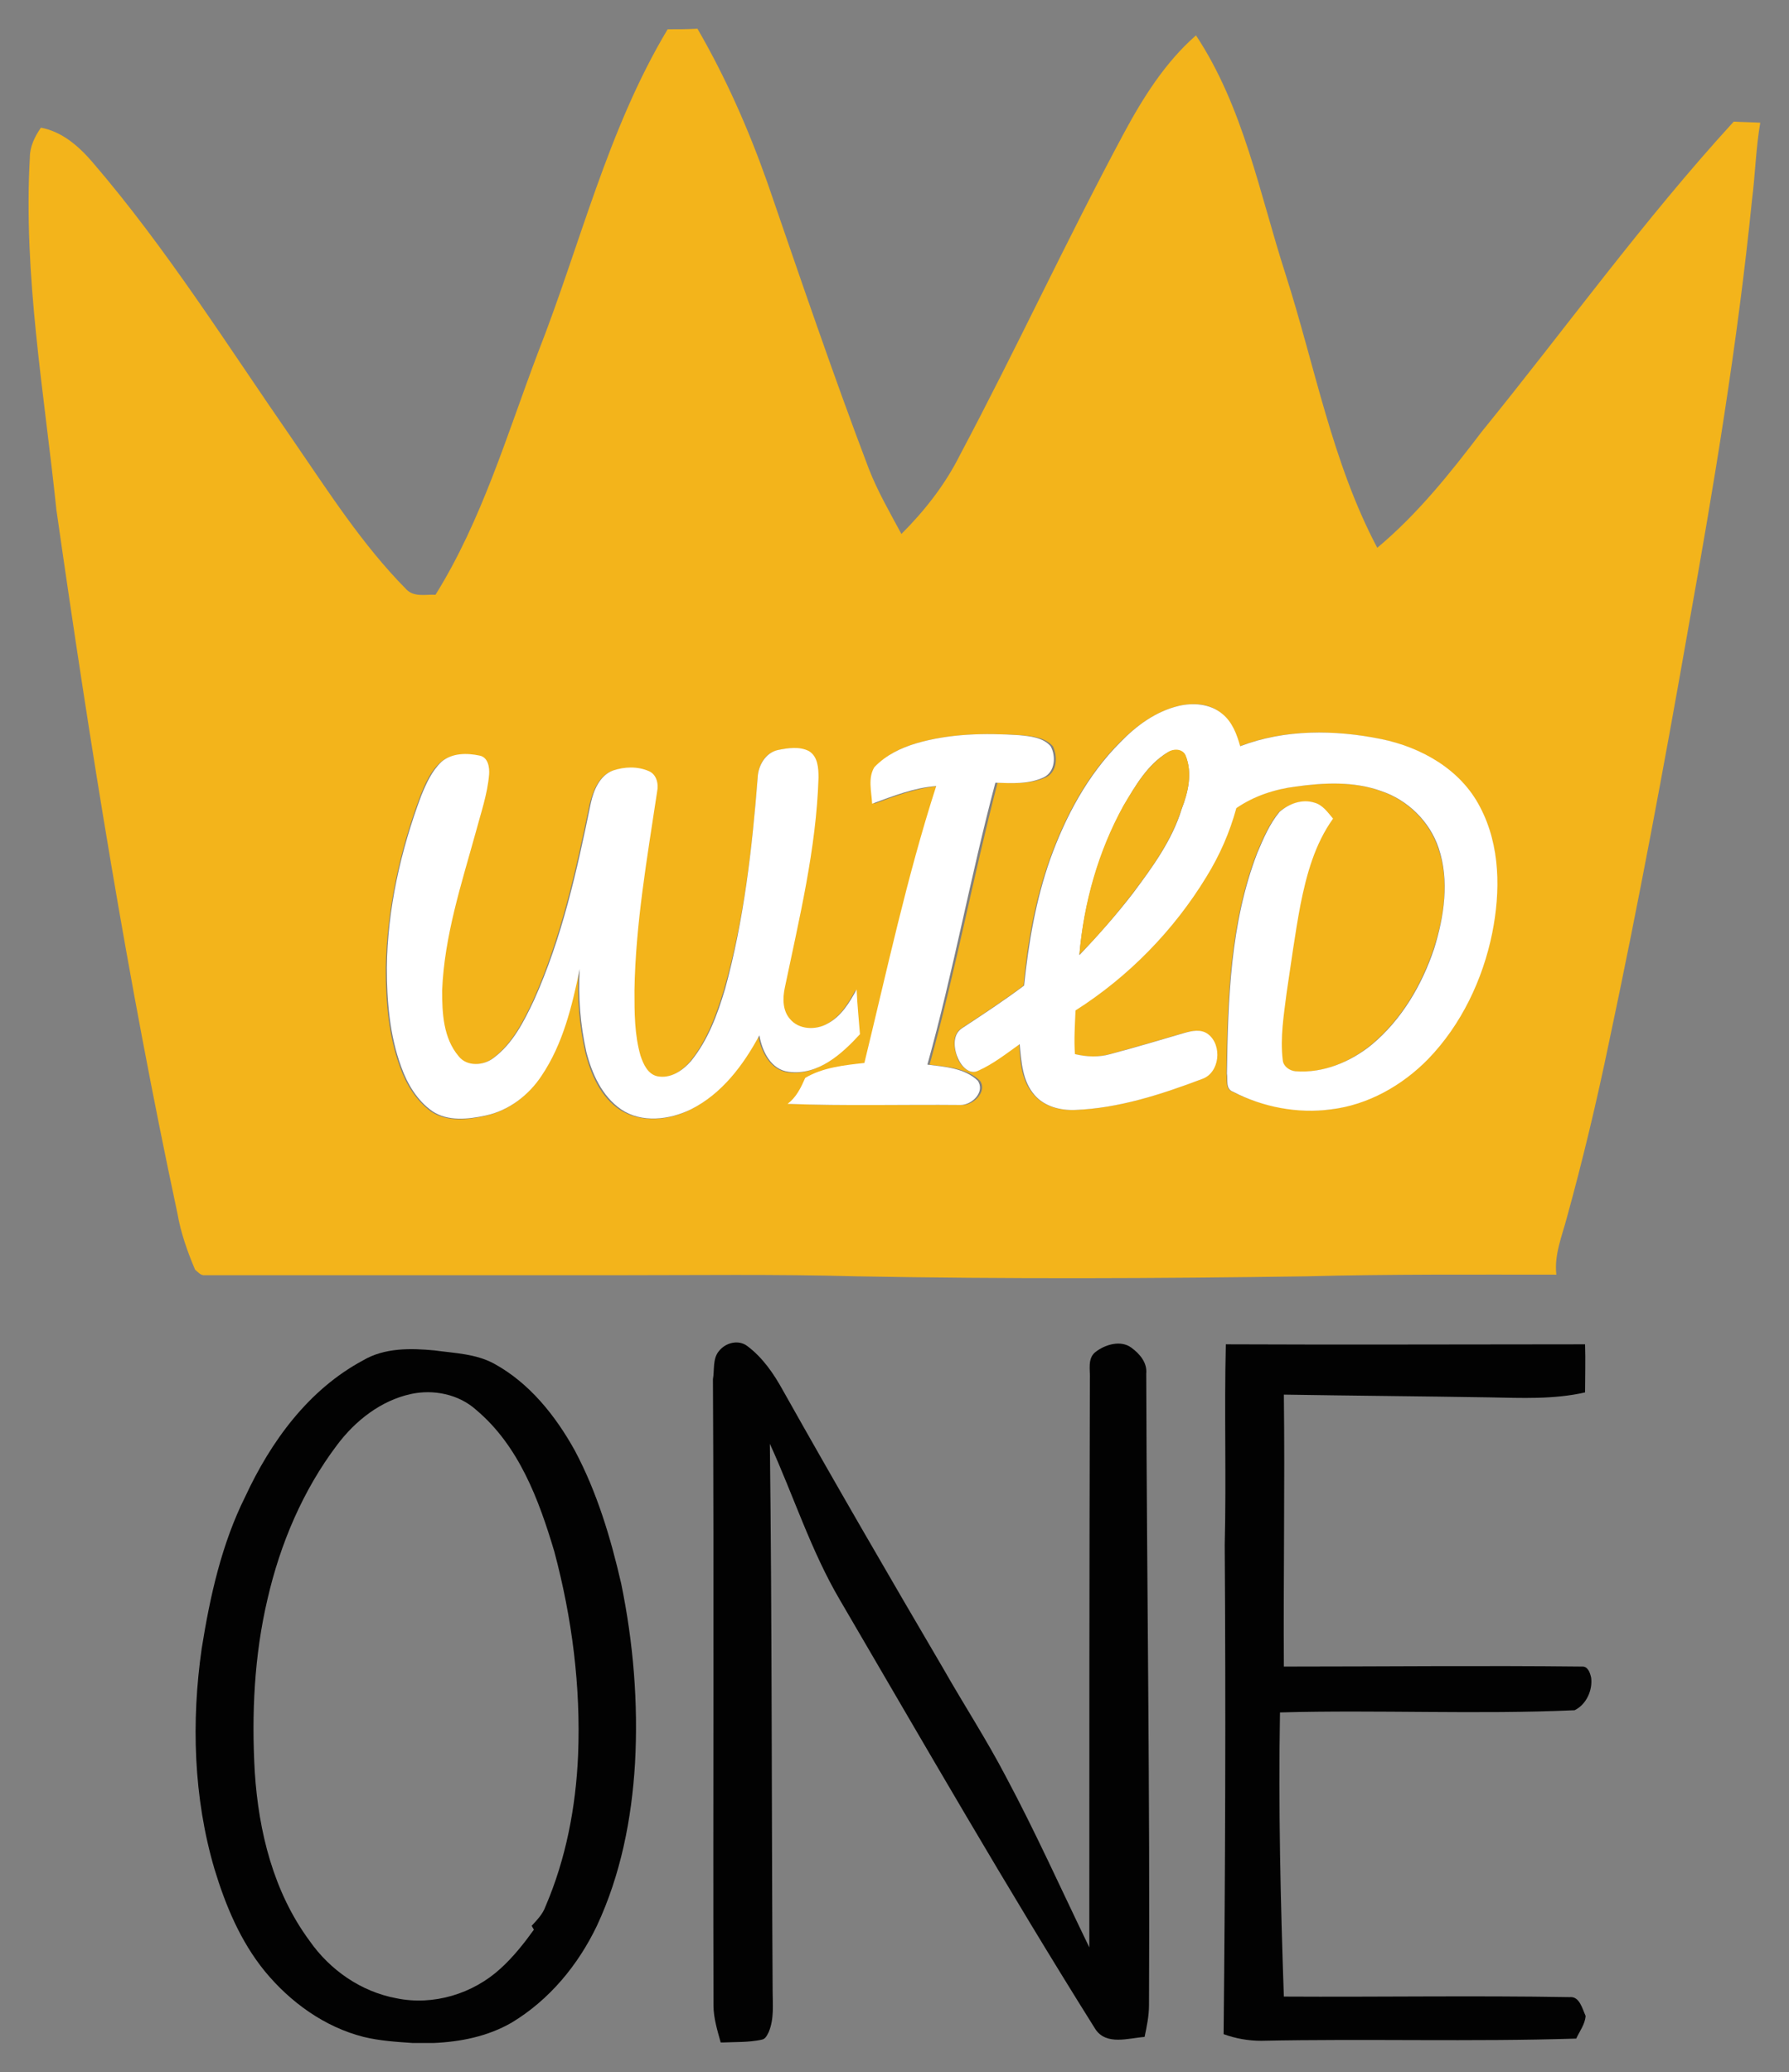 <?xml version="1.0" encoding="utf-8"?>
<!-- Generator: Adobe Illustrator 21.0.0, SVG Export Plug-In . SVG Version: 6.00 Build 0)  -->
<svg version="1.1" id="Layer_1" xmlns="http://www.w3.org/2000/svg" xmlns:xlink="http://www.w3.org/1999/xlink" x="0px" y="0px"
	 viewBox="0 0 323.7 374.9" style="enable-background:new 0 0 323.7 374.9;" xml:space="preserve">
<rect x="0" y="0" width="323.7" height="374.9" fill="#808080" stroke="none"/>
<style type="text/css">
	.st0{fill:#F3B41B;}
	.st1{fill:#FFFFFF;}
	.st2{fill:#020202;}
</style>
<g>
	<path class="st0" d="M97.3,63.9c7.7-19.6,12.6-40.4,23.5-58.6c1.8,0,3.6,0,5.4-0.1c5.1,8.8,9.2,18.1,12.6,27.7
		c6,17.4,11.9,34.8,18.4,51.9c1.6,4.1,3.8,7.9,5.9,11.8c4.2-4.2,7.9-8.9,10.6-14.3c10.2-19.2,19.3-38.9,29.6-58.1
		c3.5-6.5,7.5-12.9,13.1-17.8c8.6,13,11.5,28.6,16.2,43.2c5.3,16.5,8.4,34,16.6,49.5c7.3-6.1,13.2-13.5,18.9-21
		c15.2-18.7,29.3-38.3,45.6-56.1c1.6,0.1,3.2,0.1,4.8,0.2c-0.8,4.6-0.9,9.3-1.5,14c-2.6,25.9-6.9,51.7-11.5,77.3
		c-4.4,25.1-9.1,50.3-14.4,75.2c-2.2,10.6-4.7,21.1-7.6,31.6c-0.9,3.4-2.3,6.7-1.9,10.3c-15.1,0-30.1-0.1-45.2,0.3
		c-27.1,0.4-54.3,0.5-81.4,0c-14.6-0.4-29.2-0.2-43.8-0.2c-24.7,0-49.4,0-74.1,0c-0.8,0.1-1.3-0.6-1.8-1c-1.4-3.3-2.6-6.7-3.2-10.2
		c-9-42.1-15.8-84.6-21.9-127.3C8,71,4.2,49.8,5.4,28.5c0-2,0.9-3.8,2-5.4c3.8,0.7,6.8,3.3,9.3,6.2C30.2,45,41.2,62.6,53,79.6
		c6.4,9.3,12.5,18.9,20.5,27c1.4,1.5,3.6,0.9,5.3,1C87.2,94.1,91.7,78.7,97.3,63.9 M213.3,127.7c-4.2,1-7.7,3.6-10.7,6.6
		c-5.9,5.9-9.9,13.4-12.7,21.2c-2.6,7.3-4,15-4.7,22.8c-3.6,2.7-7.4,5.2-11.2,7.7c-1.9,1.2-1.4,3.8-0.7,5.6c0.6,1.3,2.1,2.9,3.6,2.1
		c2.7-1.3,5.1-3.1,7.5-4.8c0.2,3.2,0.4,6.7,2.7,9.2c1.8,2.1,4.7,2.8,7.3,2.7c8-0.3,15.6-2.8,23-5.6c3.2-1.2,3.7-6.1,1.1-8.1
		c-1.3-0.9-3-0.6-4.4-0.2c-4.4,1.3-8.9,2.6-13.3,3.8c-2.1,0.6-4.3,0.5-6.4,0c-0.2-2.6,0-5.3,0.1-7.9c9.6-6.1,17.8-14.4,23.7-24.2
		c2.3-3.9,4.2-8,5.4-12.4c3.2-2.2,6.9-3.4,10.7-3.9c5.2-0.7,10.6-1,15.5,0.8c4.8,1.6,8.8,5.5,10.4,10.3c2.1,5.9,1.1,12.3-0.8,18.2
		c-2.2,6.6-5.9,12.9-11.3,17.4c-3.8,3.1-8.8,5.3-13.8,4.8c-1.1-0.1-2.2-0.8-2.3-2c-0.5-4.1,0.1-8.2,0.7-12.2
		c0.8-5.3,1.5-10.6,2.5-15.9c1-5.5,2.6-11,5.9-15.6c-0.9-1.1-1.9-2.5-3.4-2.9c-2.2-0.6-4.6,0.3-6.3,1.7c-1.8,2.2-2.9,4.8-4,7.4
		c-4.9,12.7-5.3,26.5-5.5,39.9c0.2,1.1-0.3,2.8,1.1,3.3c5.4,2.7,11.7,3.9,17.7,3.2c6.7-0.9,12.9-4.4,17.6-9.1
		c6-6.2,9.9-14.3,11.6-22.8c1.5-7.6,1.6-15.9-2.2-22.8c-3.5-6.8-10.7-10.8-17.9-12.3c-8.4-1.7-17.4-1.8-25.5,1.3
		c-0.7-2.2-1.5-4.5-3.3-5.9C218.9,127.2,215.9,127.1,213.3,127.7 M165.7,134.5c-2.6,0.8-5.4,2-7.1,4.3c-1.2,2-0.4,4.4-0.4,6.6
		c3.8-1.4,7.5-2.8,11.6-3.2c-5.4,16.4-8.9,33.4-13,50.1c-3.7,0.5-7.5,0.8-10.7,2.7c-0.8,1.8-1.6,3.5-3.2,4.7
		c10.4,0.4,20.9,0.1,31.3,0.2c2,0,4.5-2.5,3.1-4.4c-2.4-2.3-6-2.5-9.1-2.9c4.7-16.9,7.9-34.1,12.3-51c2.9,0.1,6,0.3,8.8-1
		c2-1,2.1-3.8,1.2-5.6c-1.4-1.6-3.7-1.8-5.7-2C178.2,132.6,171.8,132.7,165.7,134.5 M137.1,140.6c-1,12.9-2.5,25.9-6.1,38.4
		c-1.4,4.6-3.1,9.3-6.2,13.1c-1.5,1.7-3.7,3.2-6.1,2.7c-1.7-0.5-2.5-2.2-3-3.7c-1.1-3.8-1.1-7.9-1.1-11.8c0.3-12.1,2.4-24.1,4.1-36
		c0.3-1.4-0.1-3.1-1.5-3.7c-2-0.9-4.4-0.8-6.5-0.1c-2.4,0.9-3.4,3.6-4,5.9c-2.5,12.1-5.2,24.3-10.3,35.7c-1.8,3.8-3.8,7.8-7.3,10.4
		c-1.8,1.3-4.7,1.6-6.3-0.3c-2.8-3.3-2.9-7.8-3-11.9c0.3-9.8,3.5-19.3,6.1-28.7c0.9-3.4,2.2-6.8,2.4-10.4c0.1-1.3-0.2-3-1.7-3.4
		c-2.3-0.5-5-0.5-6.9,1.1c-1.8,1.6-2.8,3.9-3.7,6.2c-3.7,9.9-6,20.5-6.2,31.1c0,6.1,0.5,12.2,2.6,17.9c1.1,3.1,2.9,6,5.6,8
		c2.9,1.9,6.5,1.5,9.7,0.8c4.2-0.9,7.8-3.6,10.1-7.2c3.8-5.7,5.5-12.6,6.9-19.3c-0.3,5,0.1,10.1,1.2,15c1,4,2.8,8.1,6.3,10.4
		c3.8,2.4,8.8,1.9,12.6,0c5.6-2.8,9.5-8,12.4-13.4c0.5,2.8,2.1,6.1,5.3,6.6c5.3,0.7,9.5-3.2,12.9-6.8c-0.2-2.7-0.5-5.4-0.6-8.1
		c-1.3,2.4-2.8,4.9-5.3,6.2c-2.1,1.2-5.2,1-6.8-0.9c-1.3-1.5-1.3-3.7-0.9-5.6c2.6-12.6,5.7-25.1,6.1-38c0-1.7,0-3.8-1.7-4.8
		c-1.8-0.9-3.9-0.7-5.7-0.2C138.5,136.2,137.2,138.4,137.1,140.6z"/>
	<path class="st1" d="M213.3,127.7c2.6-0.6,5.6-0.4,7.8,1.4c1.9,1.5,2.7,3.8,3.3,5.9c8.1-3.1,17.1-3,25.5-1.3
		c7.3,1.5,14.4,5.5,17.9,12.3c3.7,7,3.7,15.3,2.2,22.8c-1.7,8.4-5.6,16.6-11.6,22.8c-4.7,4.8-10.9,8.3-17.6,9.1
		c-6,0.8-12.3-0.4-17.7-3.2c-1.4-0.5-0.9-2.2-1.1-3.3c0.2-13.4,0.6-27.2,5.5-39.9c1.1-2.6,2.2-5.2,4-7.4c1.7-1.5,4.1-2.4,6.3-1.7
		c1.5,0.4,2.4,1.7,3.4,2.9c-3.3,4.6-4.8,10.1-5.9,15.6c-1,5.3-1.7,10.6-2.5,15.9c-0.5,4-1.2,8.1-0.7,12.2c0.1,1.1,1.2,1.9,2.3,2
		c5,0.4,10-1.7,13.8-4.8c5.4-4.5,9.1-10.8,11.3-17.4c1.8-5.8,2.8-12.3,0.8-18.2c-1.6-4.8-5.6-8.7-10.4-10.3
		c-5-1.8-10.4-1.5-15.5-0.8c-3.8,0.5-7.5,1.7-10.7,3.9c-1.2,4.4-3,8.5-5.4,12.4c-5.9,9.7-14.1,18.1-23.7,24.2
		c-0.1,2.6-0.3,5.3-0.1,7.9c2.1,0.5,4.3,0.6,6.4,0c4.5-1.2,8.9-2.5,13.3-3.8c1.4-0.4,3.1-0.8,4.4,0.2c2.6,2,2.1,7-1.1,8.1
		c-7.4,2.8-15.1,5.3-23,5.6c-2.6,0.1-5.5-0.6-7.3-2.7c-2.2-2.5-2.4-6-2.7-9.2c-2.4,1.7-4.8,3.6-7.5,4.8c-1.6,0.8-3-0.8-3.6-2.1
		c-0.8-1.7-1.2-4.4,0.7-5.6c3.8-2.5,7.6-5,11.2-7.7c0.8-7.7,2.1-15.4,4.7-22.8c2.8-7.8,6.8-15.3,12.7-21.2
		C205.6,131.3,209.1,128.7,213.3,127.7 M211.3,136.1c-3.7,2.2-5.9,6.1-8,9.7c-4.5,8.3-7.2,17.6-8,27c3.4-3.6,6.7-7.3,9.7-11.2
		c3.5-4.7,7.1-9.6,8.8-15.2c1.2-3.1,2-6.6,0.7-9.7C213.9,135.5,212.3,135.5,211.3,136.1z"/>
	<path class="st1" d="M165.7,134.5c6.1-1.8,12.5-1.9,18.7-1.5c2,0.2,4.3,0.4,5.7,2c1,1.8,0.8,4.6-1.2,5.6c-2.7,1.3-5.8,1.1-8.8,1
		c-4.5,16.9-7.6,34.2-12.3,51c3.1,0.4,6.7,0.6,9.1,2.9c1.4,2-1,4.4-3.1,4.4c-10.4-0.1-20.9,0.2-31.3-0.2c1.6-1.2,2.4-2.9,3.2-4.7
		c3.2-1.9,7.1-2.3,10.7-2.7c4.1-16.8,7.7-33.7,13-50.1c-4,0.3-7.8,1.8-11.6,3.2c-0.1-2.2-0.8-4.6,0.4-6.6
		C160.4,136.5,163.1,135.3,165.7,134.5z"/>
	<path class="st1" d="M137.1,140.6c0.1-2.1,1.4-4.4,3.6-4.9c1.9-0.4,4-0.7,5.7,0.2c1.6,1,1.7,3.1,1.7,4.8c-0.4,12.9-3.5,25.5-6.1,38
		c-0.4,1.9-0.4,4.1,0.9,5.6c1.6,2,4.7,2.1,6.8,0.9c2.5-1.3,4-3.8,5.3-6.2c0.1,2.7,0.4,5.4,0.6,8.1c-3.3,3.6-7.6,7.5-12.9,6.8
		c-3.2-0.4-4.8-3.7-5.3-6.6c-2.9,5.4-6.8,10.6-12.4,13.4c-3.9,1.9-8.9,2.5-12.6,0c-3.5-2.4-5.3-6.5-6.3-10.4c-1.1-4.9-1.5-10-1.2-15
		c-1.4,6.7-3,13.5-6.9,19.3c-2.3,3.5-5.9,6.3-10.1,7.2c-3.2,0.7-6.9,1.1-9.7-0.8c-2.7-1.9-4.5-4.9-5.6-8c-2.1-5.7-2.6-11.9-2.6-17.9
		c0.1-10.6,2.5-21.2,6.2-31.1c0.9-2.2,1.9-4.5,3.7-6.2c1.9-1.6,4.6-1.6,6.9-1.1c1.5,0.3,1.8,2.1,1.7,3.4c-0.3,3.6-1.5,7-2.4,10.4
		c-2.6,9.4-5.7,18.8-6.1,28.7c0,4.1,0.2,8.6,3,11.9c1.5,1.9,4.5,1.7,6.3,0.3c3.5-2.6,5.5-6.6,7.3-10.4c5.1-11.3,7.8-23.5,10.3-35.7
		c0.5-2.3,1.6-5,4-5.9c2.1-0.7,4.4-0.8,6.5,0.1c1.4,0.6,1.8,2.3,1.5,3.7c-1.8,12-3.9,23.9-4.1,36c0,4,0,8,1.1,11.8
		c0.5,1.5,1.3,3.3,3,3.7c2.4,0.5,4.6-1,6.1-2.7c3.1-3.8,4.8-8.4,6.2-13.1C134.6,166.5,136.1,153.5,137.1,140.6z"/>
	<path class="st0" d="M211.3,136.1c1-0.7,2.6-0.7,3.2,0.5c1.3,3.2,0.5,6.7-0.7,9.7c-1.8,5.7-5.3,10.6-8.8,15.2
		c-3,3.9-6.2,7.7-9.7,11.2c0.8-9.4,3.4-18.7,8-27C205.4,142.2,207.6,138.4,211.3,136.1z"/>
	<path class="st2" d="M130.1,244.4c1.2-1.5,3.5-2.1,5.1-0.9c2.8,2.1,4.8,5,6.5,8.1c9.5,16.9,19.2,33.6,29,50.3
		c3.7,6.5,7.8,12.8,11.3,19.5c5.4,10.1,10.1,20.6,15.1,30.9c0-34.2,0-68.5,0.1-102.7c0.1-1.7-0.5-3.8,1-5c1.8-1.4,4.6-2.2,6.5-0.8
		c1.5,1.1,2.9,2.7,2.7,4.7c0.1,38.1,0.7,76.2,0.5,114.2c0,2-0.4,3.9-0.8,5.8c-2.9,0.2-6.9,1.6-8.9-1.4c-16-25.5-31-51.6-46.2-77.6
		c-5.3-9-8.4-18.9-12.7-28.3c0.4,32.9,0.3,65.9,0.5,98.9c0,2.5,0.3,5.1-0.7,7.5c-0.3,0.6-0.6,1.3-1.3,1.4c-2.3,0.5-4.6,0.4-6.9,0.5
		h-0.5c-0.6-2.2-1.3-4.4-1.3-6.7c-0.1-37.8,0.1-75.5-0.1-113.3C129.3,247.9,128.9,245.8,130.1,244.4z"/>
	<path class="st2" d="M221.8,243.2c21.7,0.1,43.3,0,65,0c0.1,2.9,0,5.8,0,8.7c-5.7,1.3-11.5,1-17.3,0.9c-12.4-0.2-24.8-0.3-37.2-0.5
		c0.2,16.4-0.1,32.8,0,49.2c18,0,35.9-0.2,53.9,0c1.1-0.1,1.5,1.1,1.7,2c0.3,2.3-0.9,4.9-3,5.9c-17.7,0.8-35.5-0.1-53.3,0.4
		c-0.3,17.1,0.1,34.3,0.7,51.4c17.2,0.1,34.5-0.2,51.7,0.1c1.8-0.2,2.3,2.1,2.9,3.4c-0.1,1.5-1.1,2.8-1.7,4.1c-19,0.6-38,0-57,0.4
		c-2.3,0-4.6-0.4-6.8-1.2c0.3-29.5,0.4-59,0.2-88.5C221.9,267.3,221.5,255.3,221.8,243.2z"/>
	<path class="st2" d="M65.7,246.1c3.9-2.3,8.6-2.2,12.9-1.8c3.6,0.5,7.5,0.6,10.8,2.4c6.4,3.5,11.1,9.4,14.6,15.7
		c4,7.5,6.5,15.8,8.4,24.1c2.2,10.7,3.1,21.6,2.5,32.5c-0.6,10.1-2.6,20.2-6.9,29.4c-3.4,7.1-8.6,13.4-15.4,17.5
		c-4.3,2.5-9.3,3.5-14.2,3.7h-3.7c-3-0.2-6-0.4-8.9-1.1c-7.1-1.8-13.3-6.3-17.9-11.9c-4.4-5.4-7.1-11.9-9.1-18.5
		c-3.8-12.9-4.2-26.7-2.3-39.9c1.5-9.4,3.6-18.9,7.9-27.5C49,260.8,55.8,251.4,65.7,246.1 M74.3,252.2c-5.4,1.2-10,4.8-13.3,9.2
		c-6.2,8.2-10.3,17.9-12.6,27.9c-2.4,10.2-2.9,20.8-2.3,31.3c0.7,10.8,3.4,21.7,9.9,30.5c3.7,5.3,9.3,9.2,15.7,10.4
		c6.7,1.4,13.9-0.8,18.9-5.4c2.3-2.1,4.2-4.5,6-7c-0.1-0.2-0.3-0.5-0.4-0.7c1-1.1,2-2.1,2.5-3.5c3.7-8.6,5.5-18,5.9-27.4
		c0.5-12.4-1.1-24.8-4.3-36.8c-2.8-9.4-6.4-19.1-14.1-25.6C83,252.2,78.4,251.3,74.3,252.2z"/>
</g>
</svg>
